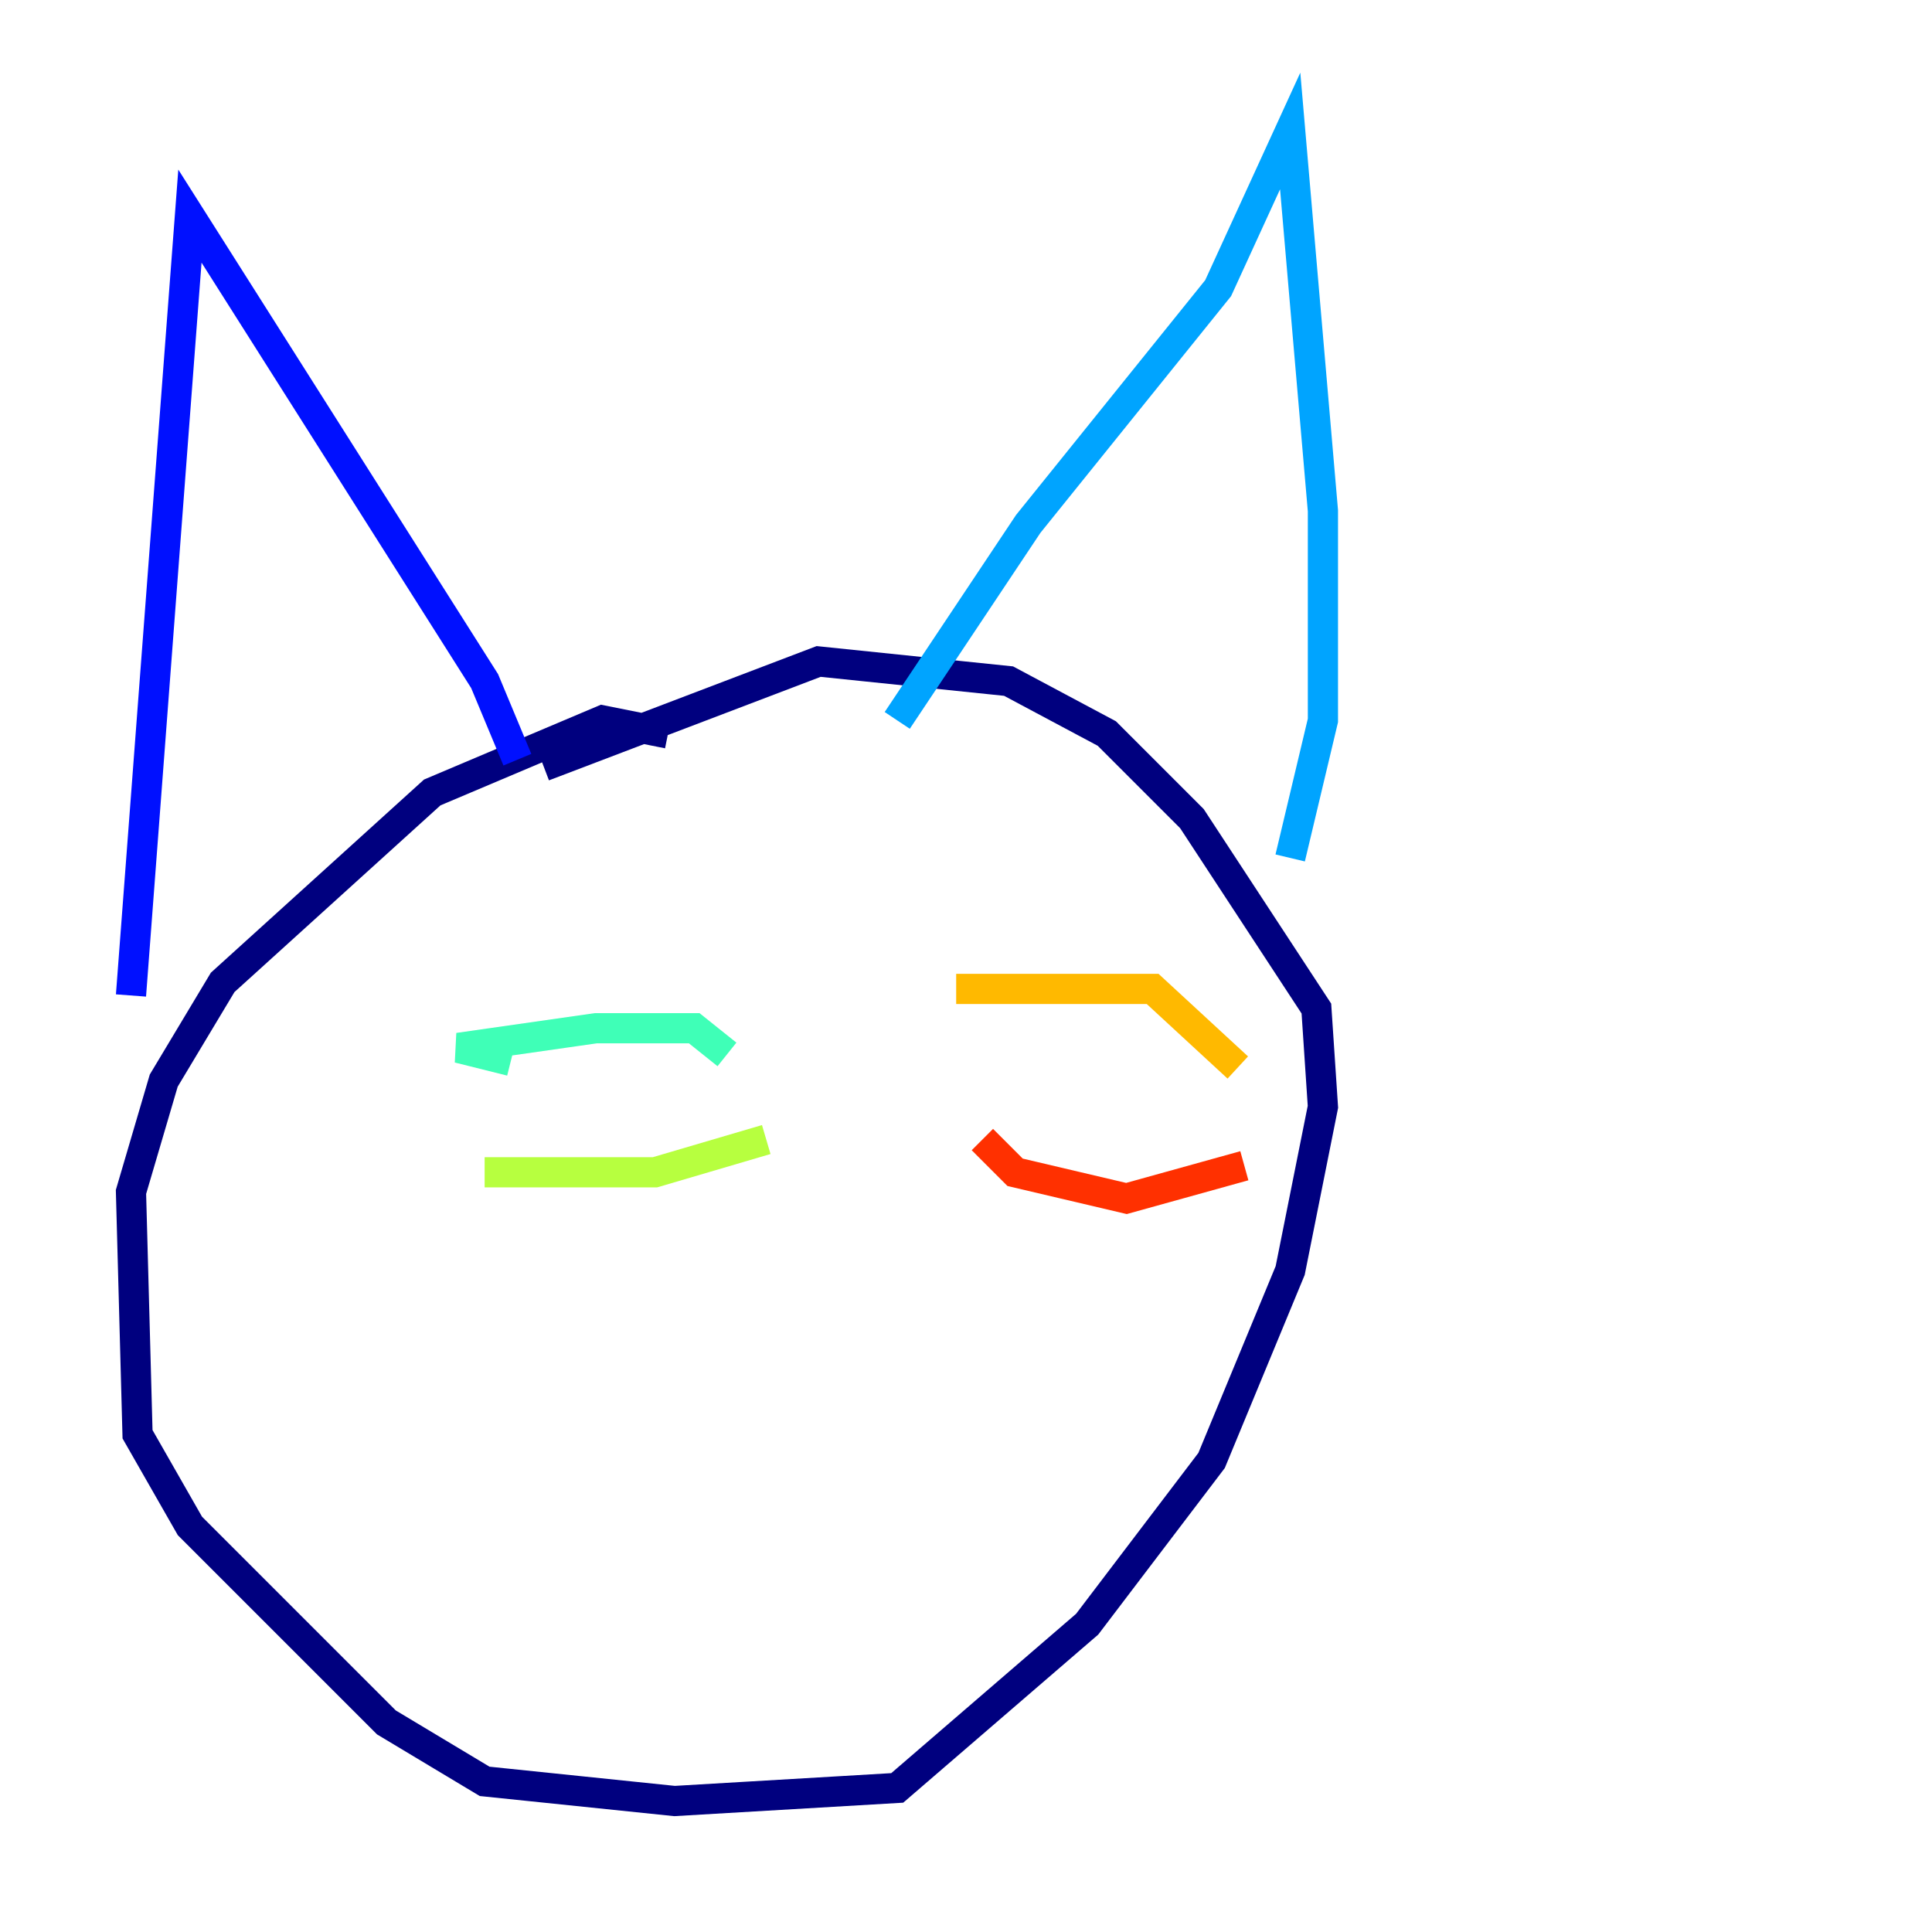 <?xml version="1.0" encoding="utf-8" ?>
<svg baseProfile="tiny" height="128" version="1.2" viewBox="0,0,128,128" width="128" xmlns="http://www.w3.org/2000/svg" xmlns:ev="http://www.w3.org/2001/xml-events" xmlns:xlink="http://www.w3.org/1999/xlink"><defs /><polyline fill="none" points="44.258,48.597 39.919,47.729 28.637,52.502 14.752,65.085 10.848,71.593 8.678,78.969 9.112,95.024 12.583,101.098 25.6,114.115 32.108,118.02 44.691,119.322 59.444,118.454 72.027,107.607 80.271,96.759 85.478,84.176 87.647,73.329 87.214,66.82 78.969,54.237 73.329,48.597 66.82,45.125 54.237,43.824 36.014,50.766" stroke="#00007f" stroke-width="2" /><polyline fill="none" points="8.678,65.953 12.583,14.319 32.108,45.125 34.278,50.332" stroke="#0010ff" stroke-width="2" /><polyline fill="none" points="59.444,47.729 68.122,34.712 80.705,19.091 85.478,8.678 87.647,33.844 87.647,47.729 85.478,56.841" stroke="#00a4ff" stroke-width="2" /><polyline fill="none" points="33.844,70.291 30.373,69.424 39.485,68.122 45.993,68.122 48.163,69.858" stroke="#3fffb7" stroke-width="2" /><polyline fill="none" points="32.108,77.668 43.39,77.668 50.766,75.498" stroke="#b7ff3f" stroke-width="2" /><polyline fill="none" points="63.349,65.519 76.366,65.519 82.007,70.725" stroke="#ffb900" stroke-width="2" /><polyline fill="none" points="65.085,75.498 67.254,77.668 74.63,79.403 82.441,77.234" stroke="#ff3000" stroke-width="2" /><polyline fill="none" points="44.258,90.251 44.258,90.251" stroke="#7f0000" stroke-width="2" /></svg>